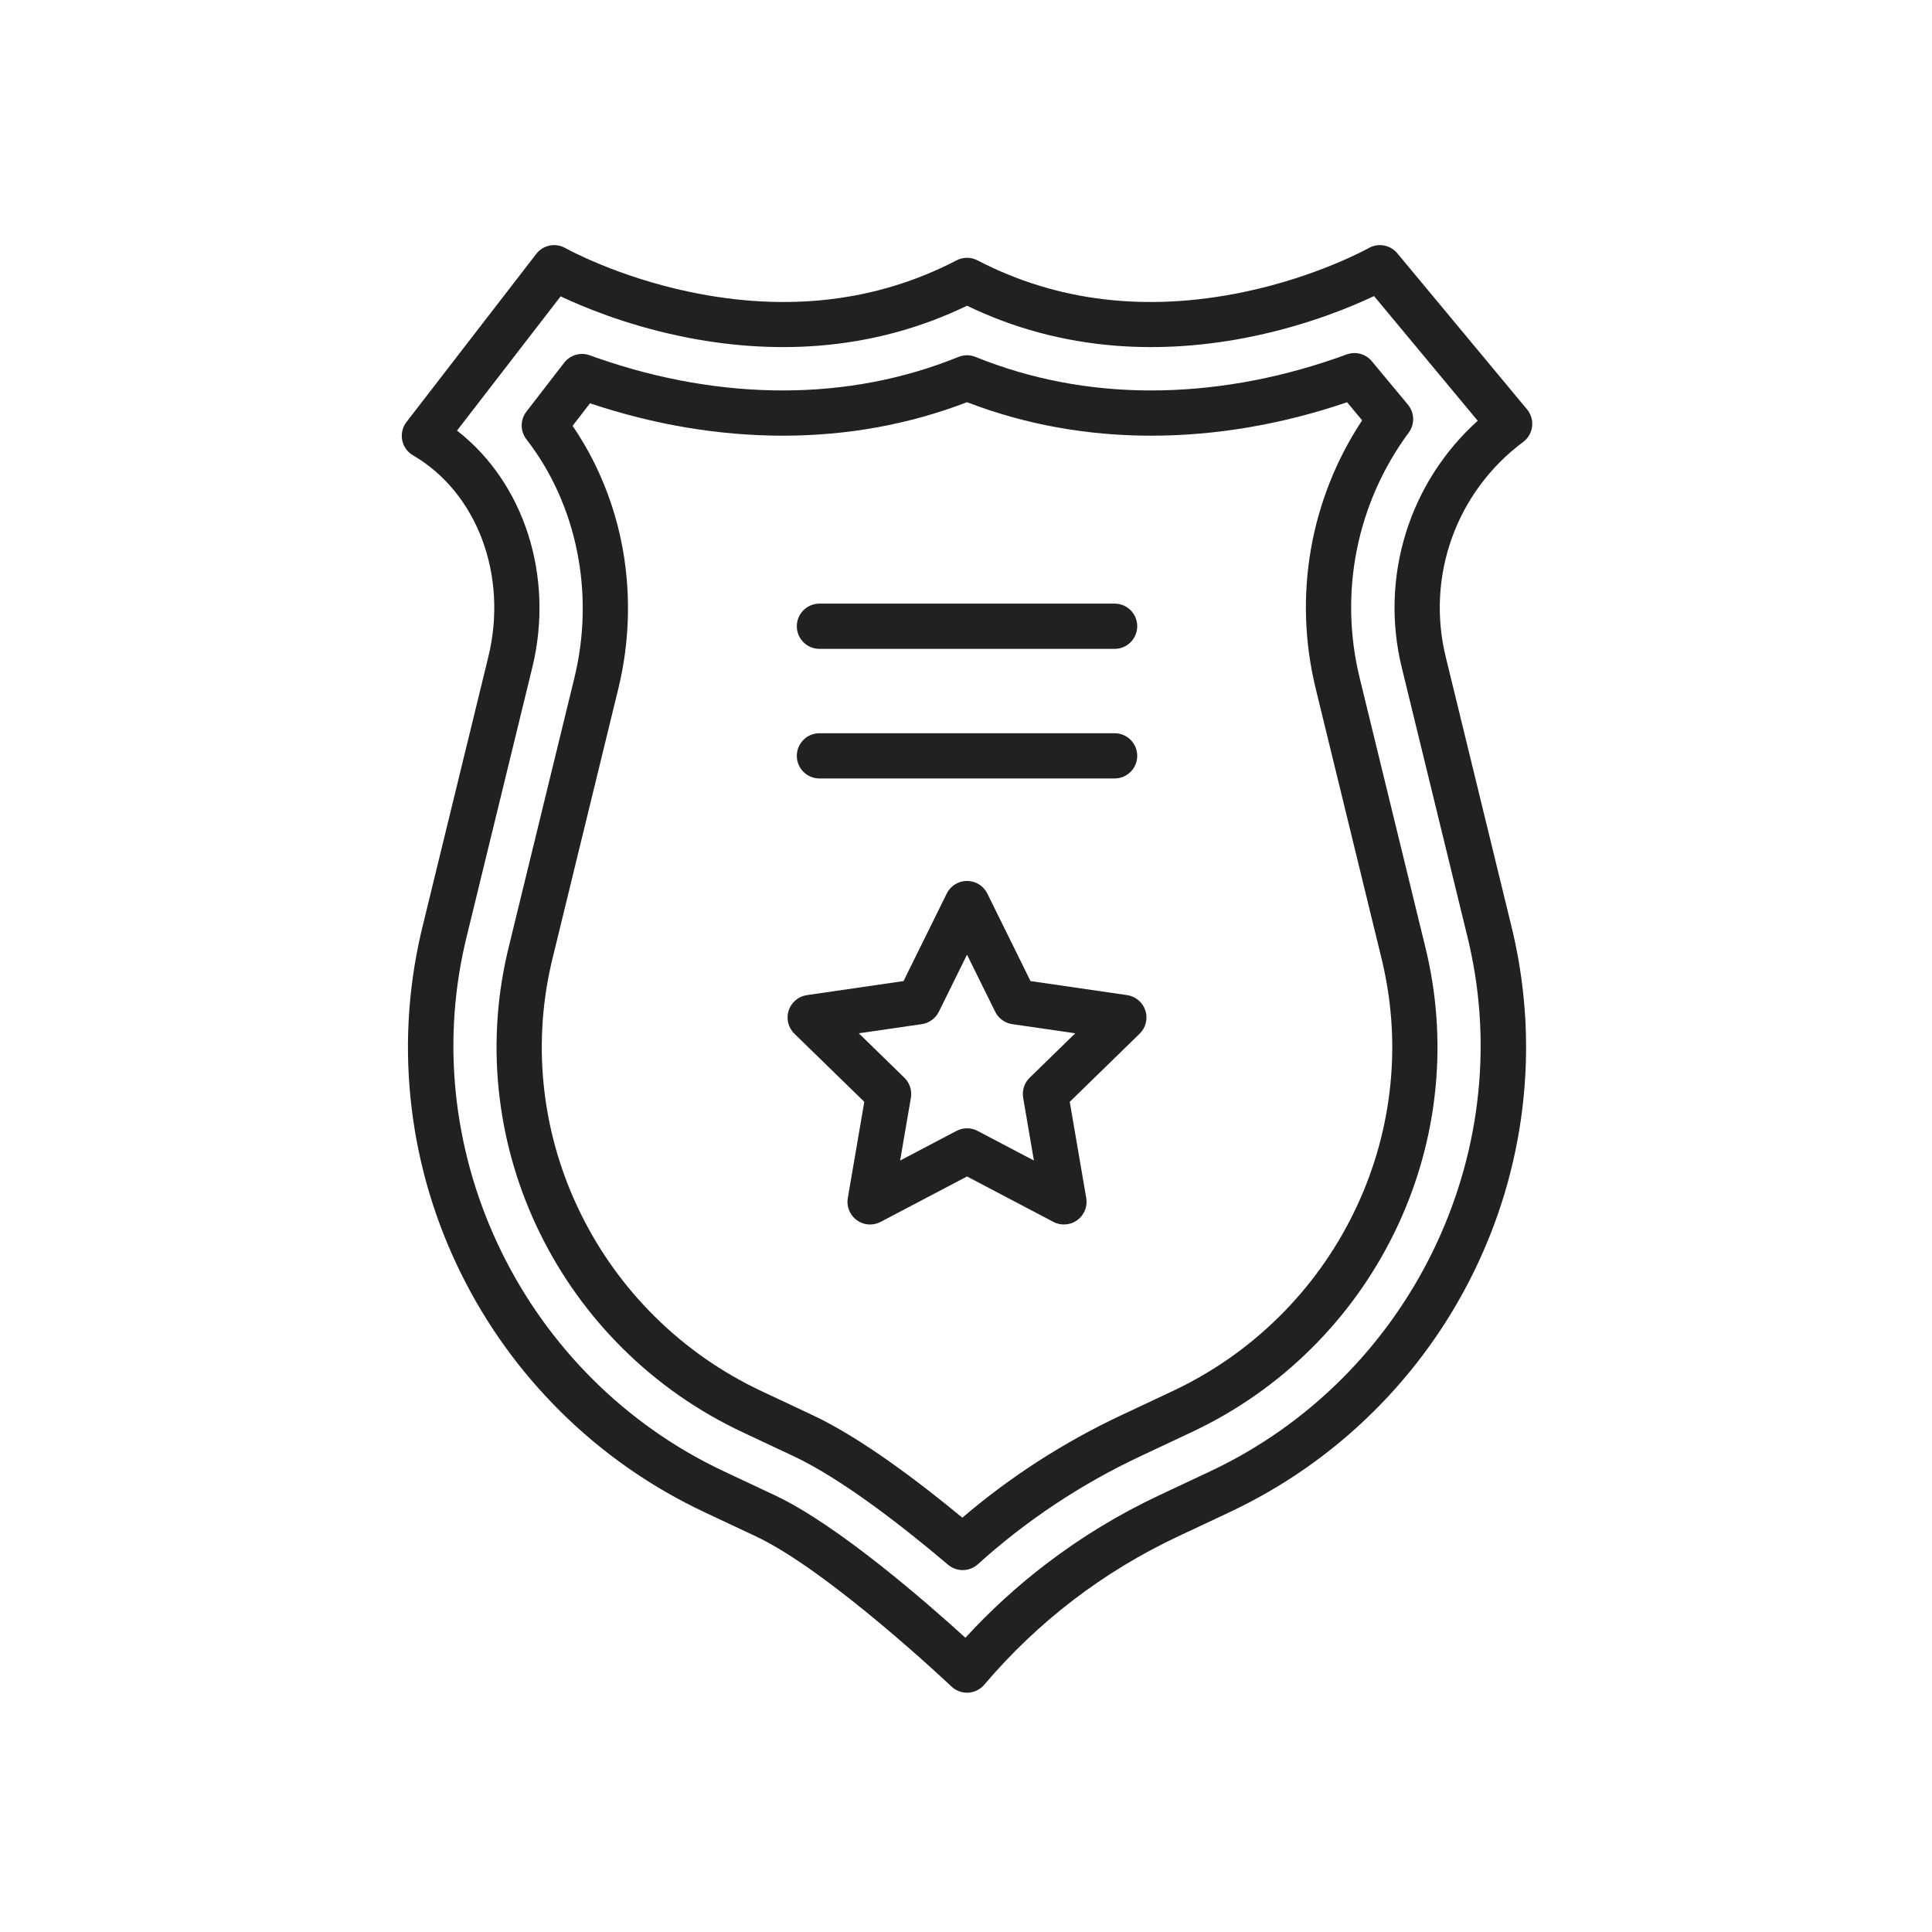 <?xml version="1.0" encoding="iso-8859-1"?>
<!-- Generator: Adobe Illustrator 25.2.0, SVG Export Plug-In . SVG Version: 6.00 Build 0)  -->
<svg version="1.1" xmlns="http://www.w3.org/2000/svg" xmlns:xlink="http://www.w3.org/1999/xlink" x="0px" y="0px"
	 viewBox="0 0 492 492" style="enable-background:new 0 0 492 492;" xml:space="preserve">
<g id="Master_Layer_2">
</g>
<g id="Layer_1">
	<g>
		<g>
			<g>
				<path style="fill-rule:evenodd;clip-rule:evenodd;fill:#212121;" d="M246.26,431.06c-1.471,0-2.892-0.564-3.965-1.582
					c-0.309-0.294-31.172-29.472-49.821-38.239l-13.025-6.122c-13.661-6.421-26.005-15.045-36.69-25.632
					c-10.419-10.323-18.985-22.231-25.461-35.393c-6.489-13.189-10.679-27.232-12.453-41.739
					c-1.826-14.929-1.037-29.953,2.346-44.653c0.13-0.564,0.264-1.128,0.401-1.691l16.768-68.749
					c5.049-20.699-2.839-41.793-19.179-51.298c-1.434-0.834-2.438-2.245-2.757-3.872c-0.319-1.627,0.08-3.313,1.093-4.626
					L136.56,64.66c1.753-2.271,4.911-2.906,7.406-1.488c0.122,0.069,13.026,7.282,31.807,11.194
					c24.793,5.164,47.614,2.45,67.829-8.068c1.666-0.867,3.651-0.867,5.317,0c20.215,10.518,43.036,13.233,67.829,8.068
					c18.78-3.912,31.685-11.125,31.814-11.197c2.425-1.37,5.489-0.812,7.269,1.33l33.042,39.749c1.011,1.216,1.477,2.795,1.29,4.365
					c-0.187,1.57-1.012,2.995-2.281,3.939c-17.002,12.648-24.743,34.123-19.722,54.71l16.768,68.749
					c0.137,0.564,0.272,1.129,0.401,1.693c3.382,14.698,4.171,29.722,2.345,44.651c-1.774,14.506-5.964,28.549-12.453,41.738
					c-6.476,13.162-15.042,25.07-25.461,35.393c-10.685,10.587-23.029,19.21-36.69,25.631l-13.025,6.122
					c-19.108,8.982-35.727,21.696-49.395,37.789c-1.025,1.206-2.501,1.938-4.081,2.023
					C246.467,431.057,246.363,431.06,246.26,431.06L246.26,431.06z M116.382,109.654c17.022,13.205,24.849,37.057,19.171,60.337
					l-16.768,68.749c-0.126,0.515-0.248,1.03-0.366,1.546c-12.442,54.074,15.287,110.601,65.932,134.407l13.025,6.122
					c16.076,7.557,38.95,27.584,48.471,36.253c6.26-6.825,13.127-13.108,20.477-18.731c8.939-6.839,18.637-12.735,28.822-17.522
					l13.025-6.122c50.645-23.806,78.374-80.333,65.932-134.408c-0.118-0.517-0.241-1.031-0.366-1.545l-16.768-68.749
					c-5.637-23.11,1.923-47.139,19.342-62.835l-26.399-31.758c-5.657,2.687-16.481,7.217-30.417,10.163
					c-12.033,2.543-23.926,3.379-35.349,2.483c-13.359-1.048-26.088-4.473-37.884-10.19c-11.796,5.717-24.525,9.143-37.884,10.19
					c-11.423,0.896-23.317,0.06-35.35-2.483c-13.808-2.919-24.56-7.393-30.26-10.089L116.382,109.654z"/>
			</g>
			<g>
				<path style="fill-rule:evenodd;clip-rule:evenodd;fill:#212121;" d="M245.156,399.84c-1.324,0-2.649-0.454-3.725-1.367
					c-11.042-9.365-26.833-21.763-39.359-27.651l-13.025-6.122c-11.326-5.324-21.557-12.47-30.408-21.24
					c-8.633-8.554-15.731-18.421-21.097-29.327c-5.37-10.914-8.836-22.527-10.303-34.517c-1.507-12.319-0.854-24.719,1.938-36.856
					c0.108-0.469,0.219-0.937,0.333-1.406l16.768-68.747c5.23-21.442,0.663-44.143-12.215-60.726
					c-1.61-2.074-1.615-4.974-0.01-7.053l9.611-12.45c1.531-1.984,4.169-2.75,6.525-1.895c0.751,0.273,1.513,0.543,2.267,0.803
					c15.655,5.406,31.449,8.146,46.945,8.146c15.689-0.001,30.726-2.874,44.694-8.539c1.388-0.564,2.942-0.564,4.33,0
					c13.969,5.667,29.006,8.54,44.695,8.539c15.494-0.001,31.287-2.741,46.941-8.146c0.96-0.332,1.924-0.675,2.865-1.021
					c2.288-0.842,4.859-0.151,6.418,1.724l9.2,11.067c1.695,2.039,1.779,4.971,0.204,7.103
					c-13.25,17.947-17.81,40.708-12.507,62.448l16.768,68.749c0.115,0.468,0.225,0.937,0.333,1.406
					c2.793,12.136,3.444,24.535,1.938,36.854c-1.466,11.99-4.933,23.603-10.303,34.517c-5.366,10.906-12.464,20.773-21.097,29.327
					c-8.852,8.771-19.083,15.917-30.408,21.24l-13.025,6.122c-15.191,7.141-29.129,16.403-41.428,27.529
					C247.925,399.342,246.542,399.84,245.156,399.84L245.156,399.84z M145.812,108.447c5.928,8.653,10.175,18.677,12.367,29.25
					c2.546,12.284,2.301,25.299-0.709,37.639l-16.768,68.748c-0.102,0.42-0.202,0.839-0.298,1.258
					c-2.492,10.829-3.074,21.89-1.73,32.876c1.309,10.704,4.406,21.077,9.204,30.83c4.799,9.754,11.147,18.579,18.868,26.229
					c7.916,7.843,17.067,14.235,27.201,18.998l13.025,6.122c12.23,5.749,26.859,16.8,38.094,26.094
					c12.197-10.423,25.794-19.189,40.482-26.094l13.025-6.122c10.133-4.763,19.285-11.155,27.201-18.998
					c7.721-7.65,14.069-16.475,18.868-26.229c4.798-9.752,7.895-20.125,9.204-30.83c1.344-10.985,0.761-22.046-1.73-32.873
					c-0.096-0.418-0.195-0.838-0.298-1.258l-16.769-68.751c-5.753-23.586-1.435-48.22,11.828-68.294l-3.826-4.603
					c-16.616,5.649-33.41,8.513-49.931,8.514c-16.375,0.001-32.128-2.868-46.861-8.529c-14.731,5.66-30.483,8.528-46.858,8.529
					c-16.265,0.001-32.794-2.774-49.155-8.249L145.812,108.447z"/>
			</g>
			<g>
				<g>
					<path style="fill-rule:evenodd;clip-rule:evenodd;fill:#212121;" d="M221.577,311.828c-1.195,0-2.383-0.371-3.386-1.1
						c-1.774-1.289-2.662-3.473-2.292-5.634l4.202-24.502l-17.802-17.353c-1.57-1.53-2.135-3.82-1.458-5.905
						c0.678-2.085,2.48-3.605,4.65-3.92l24.602-3.575l11.002-22.292c0.97-1.966,2.973-3.211,5.165-3.211
						c2.193,0,4.195,1.245,5.165,3.211l11.002,22.292l24.601,3.575c2.17,0.315,3.972,1.835,4.65,3.92s0.112,4.374-1.458,5.905
						l-17.802,17.353l4.202,24.502c0.371,2.161-0.518,4.345-2.292,5.634c-1.774,1.289-4.126,1.459-6.066,0.438l-22.004-11.568
						l-22.005,11.568C223.414,311.609,222.493,311.828,221.577,311.828L221.577,311.828z M218.698,263.137l11.613,11.32
						c1.357,1.323,1.977,3.23,1.657,5.098l-2.741,15.984l14.354-7.547c1.678-0.882,3.683-0.882,5.361,0l14.354,7.547l-2.741-15.984
						c-0.321-1.868,0.299-3.775,1.656-5.098l11.613-11.32l-16.049-2.332c-1.876-0.273-3.498-1.451-4.337-3.151l-7.178-14.542
						l-7.177,14.542c-0.839,1.7-2.461,2.878-4.337,3.151L218.698,263.137z"/>
				</g>
				<g>
					<g>
						<path style="fill-rule:evenodd;clip-rule:evenodd;fill:#212121;" d="M283.845,165.237h-75.168c-3.181,0-5.76-2.579-5.76-5.76
							c0-3.181,2.579-5.76,5.76-5.76h75.168c3.181,0,5.76,2.579,5.76,5.76C289.604,162.658,287.025,165.237,283.845,165.237z"/>
					</g>
					<g>
						<path style="fill-rule:evenodd;clip-rule:evenodd;fill:#212121;" d="M283.845,198.244h-75.168c-3.181,0-5.76-2.579-5.76-5.76
							s2.579-5.76,5.76-5.76h75.168c3.181,0,5.76,2.579,5.76,5.76S287.025,198.244,283.845,198.244z"/>
					</g>
				</g>
			</g>
		</g>
	</g>
</g>
</svg>
